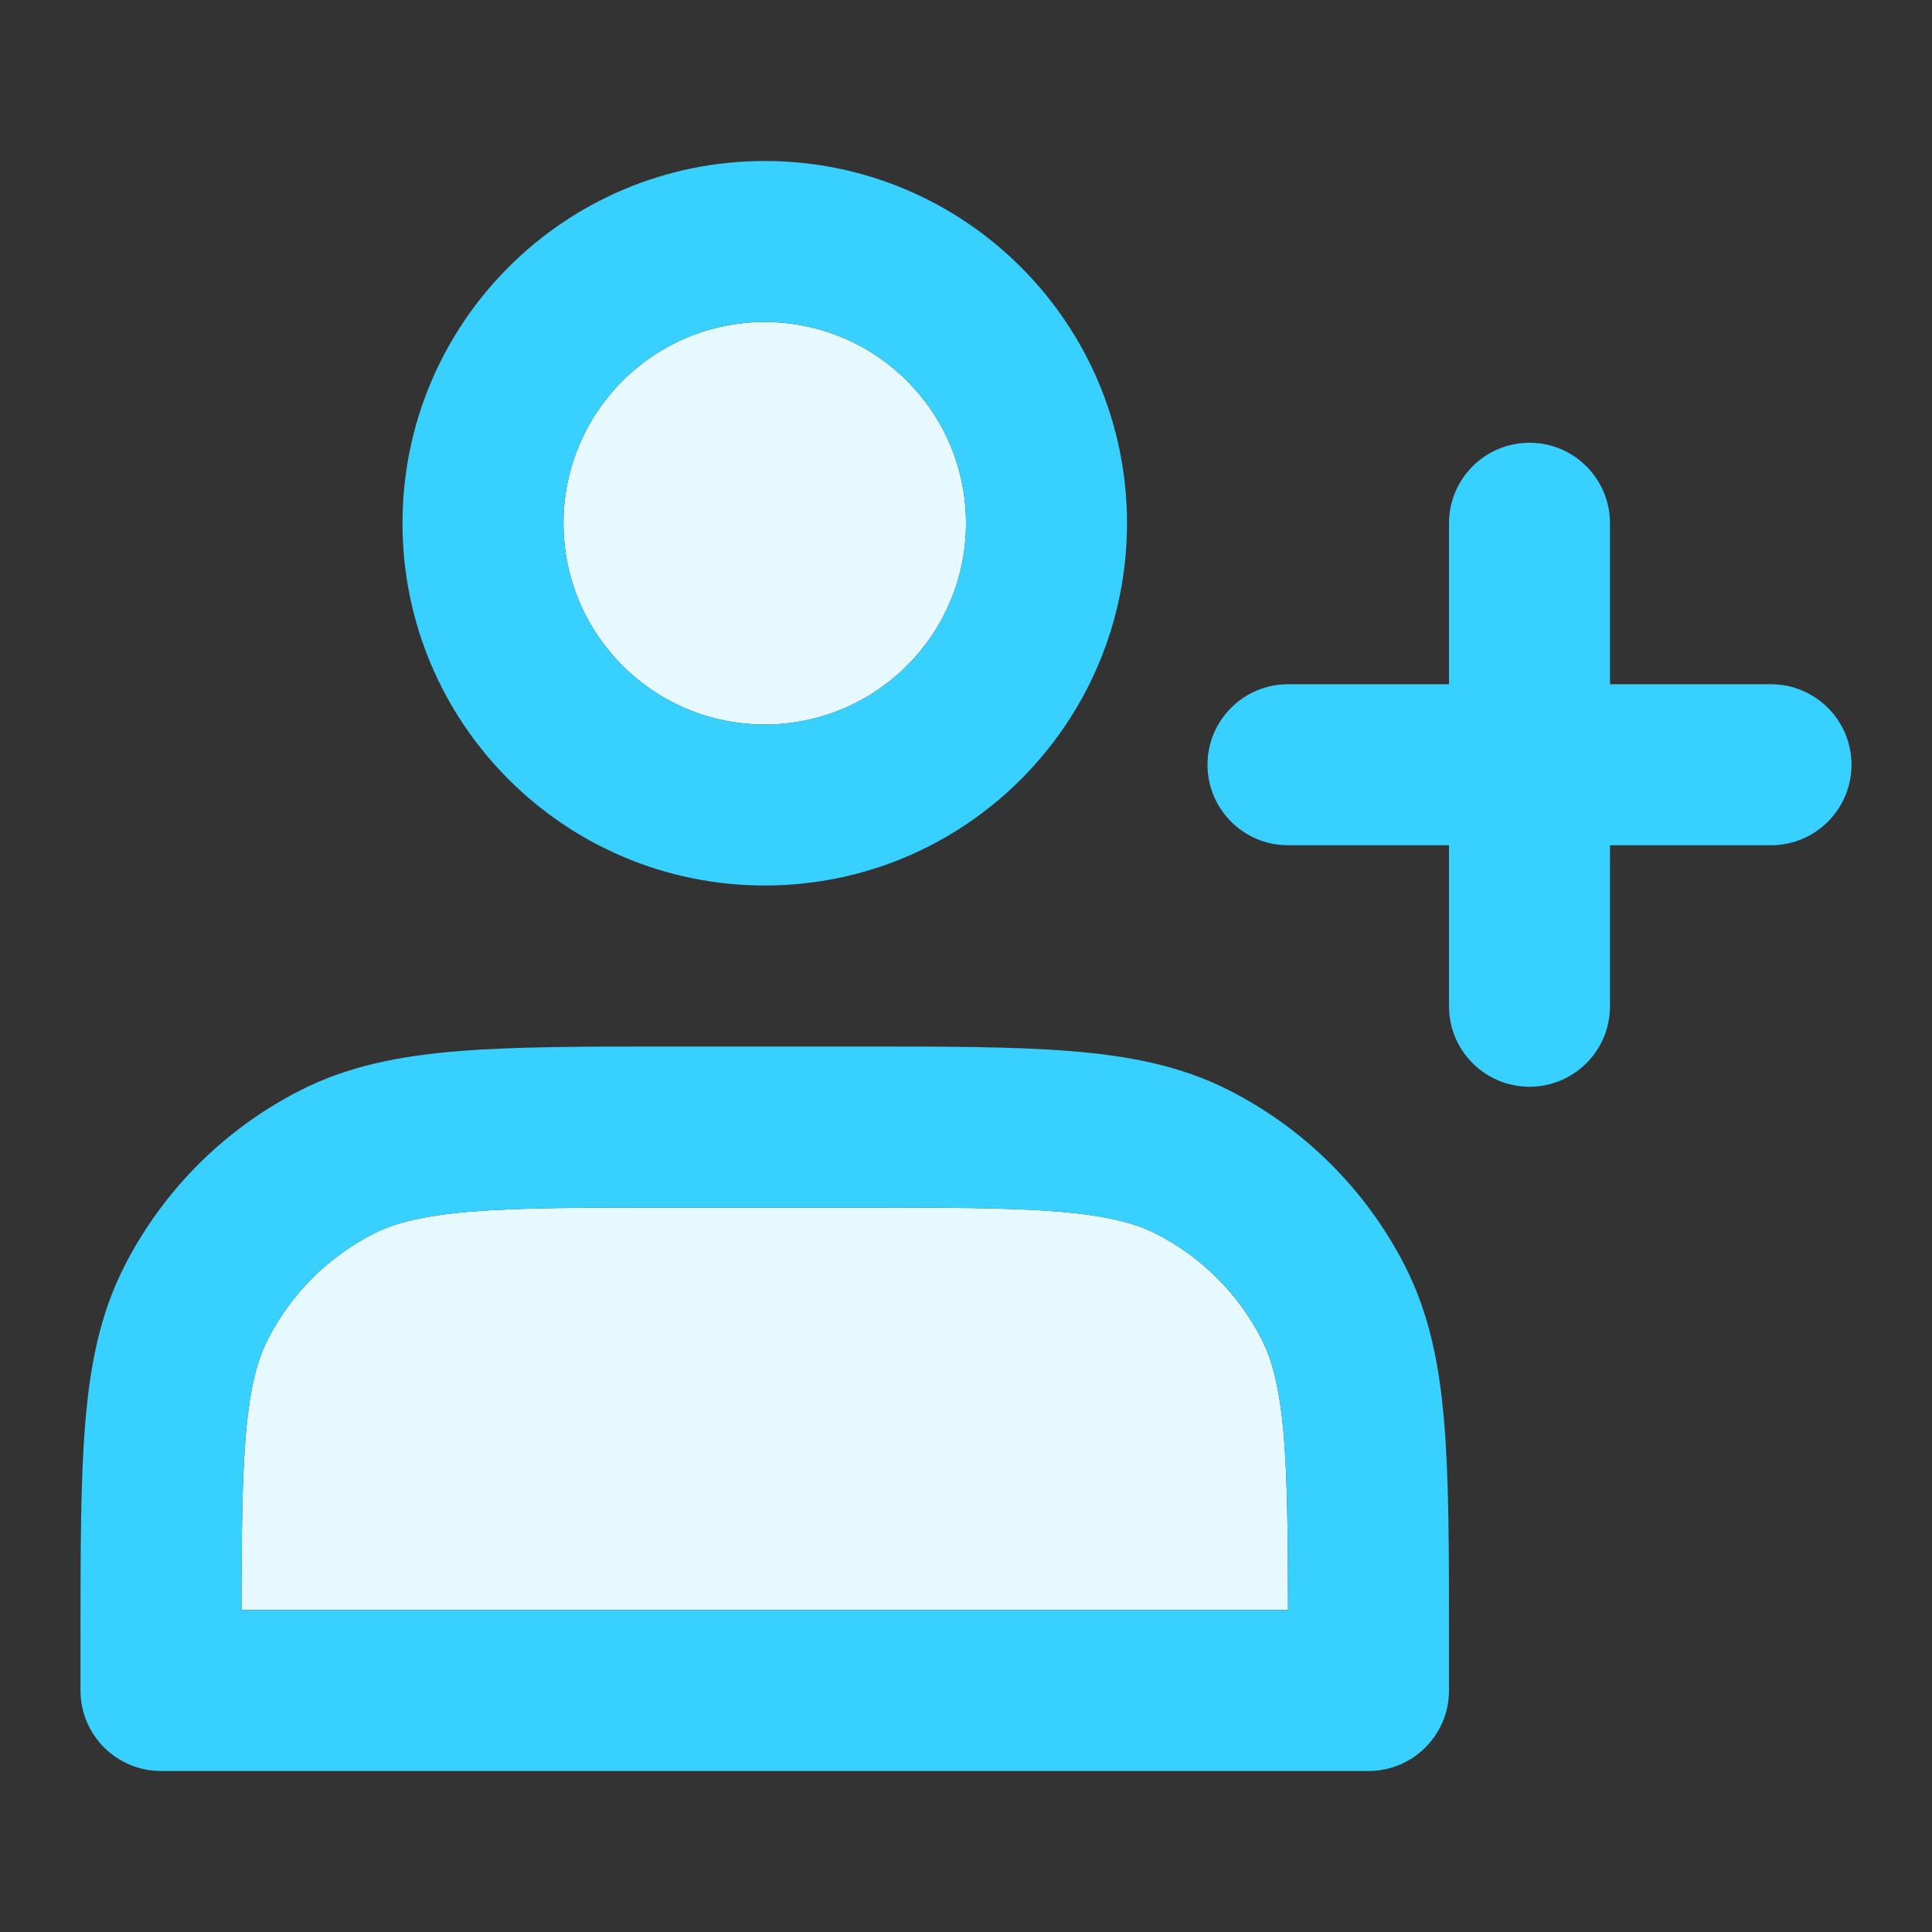 <svg width="24" height="24" viewBox="0 0 24 24" fill="none" xmlns="http://www.w3.org/2000/svg">
<rect x="0" y="0" width="24" height="24" fill="#333333" stroke="none"/>
<g id="people-plus-one">
<g id="Vector">
<path d="M9.5 4C8.119 4 7 5.119 7 6.5C7 7.881 8.119 9 9.5 9C10.881 9 12 7.881 12 6.5C12 5.119 10.881 4 9.5 4Z" fill="#E5F9FF"/>
<path d="M3.327 16.638C3.615 16.073 4.074 15.615 4.638 15.327C4.901 15.193 5.249 15.101 5.854 15.051C6.471 15.001 7.264 15 8.4 15H10.6C11.737 15 12.529 15.001 13.146 15.051C13.751 15.101 14.099 15.193 14.362 15.327C14.927 15.615 15.386 16.074 15.673 16.638C15.807 16.901 15.899 17.249 15.949 17.854C15.993 18.396 15.999 19.073 16 20H3C3.001 19.073 3.007 18.396 3.051 17.854C3.101 17.249 3.193 16.901 3.327 16.638Z" fill="#E5F9FF"/>
</g>
<g id="Vector_2">
<path fill-rule="evenodd" clip-rule="evenodd" d="M5 6.5C5 4.015 7.015 2 9.5 2C11.985 2 14 4.015 14 6.5C14 8.985 11.985 11 9.5 11C7.015 11 5 8.985 5 6.5ZM9.5 4C8.119 4 7 5.119 7 6.5C7 7.881 8.119 9 9.5 9C10.881 9 12 7.881 12 6.5C12 5.119 10.881 4 9.5 4Z" fill="#38D0FF"/>
<path fill-rule="evenodd" clip-rule="evenodd" d="M10.643 13H8.357C7.273 13 6.399 13 5.691 13.058C4.963 13.117 4.322 13.243 3.73 13.545C2.789 14.024 2.024 14.789 1.545 15.73C1.243 16.322 1.117 16.962 1.058 17.691C1 18.399 1 19.273 1 20.357V21C1 21.552 1.448 22 2 22H17C17.552 22 18 21.552 18 21V20.357C18 19.273 18 18.399 17.942 17.691C17.883 16.962 17.757 16.322 17.455 15.73C16.976 14.789 16.211 14.024 15.27 13.545C14.678 13.243 14.037 13.117 13.309 13.058C12.601 13 11.727 13 10.643 13ZM3.327 16.638C3.615 16.074 4.074 15.615 4.638 15.327C4.901 15.193 5.249 15.101 5.854 15.051C6.471 15.001 7.264 15 8.4 15H10.6C11.737 15 12.529 15.001 13.146 15.051C13.751 15.101 14.099 15.193 14.362 15.327C14.927 15.615 15.386 16.074 15.673 16.638C15.807 16.901 15.899 17.249 15.949 17.854C15.993 18.396 15.999 19.073 16 20H3C3.001 19.073 3.007 18.396 3.051 17.854C3.101 17.249 3.193 16.901 3.327 16.638Z" fill="#38D0FF"/>
<path d="M20 6.5C20 5.948 19.552 5.5 19 5.5C18.448 5.5 18 5.948 18 6.5V8.5H16C15.448 8.5 15 8.948 15 9.5C15 10.052 15.448 10.5 16 10.5H18V12.5C18 13.052 18.448 13.5 19 13.5C19.552 13.5 20 13.052 20 12.5V10.5H22C22.552 10.5 23 10.052 23 9.5C23 8.948 22.552 8.5 22 8.5H20V6.5Z" fill="#38D0FF"/>
</g>
</g>
</svg>
